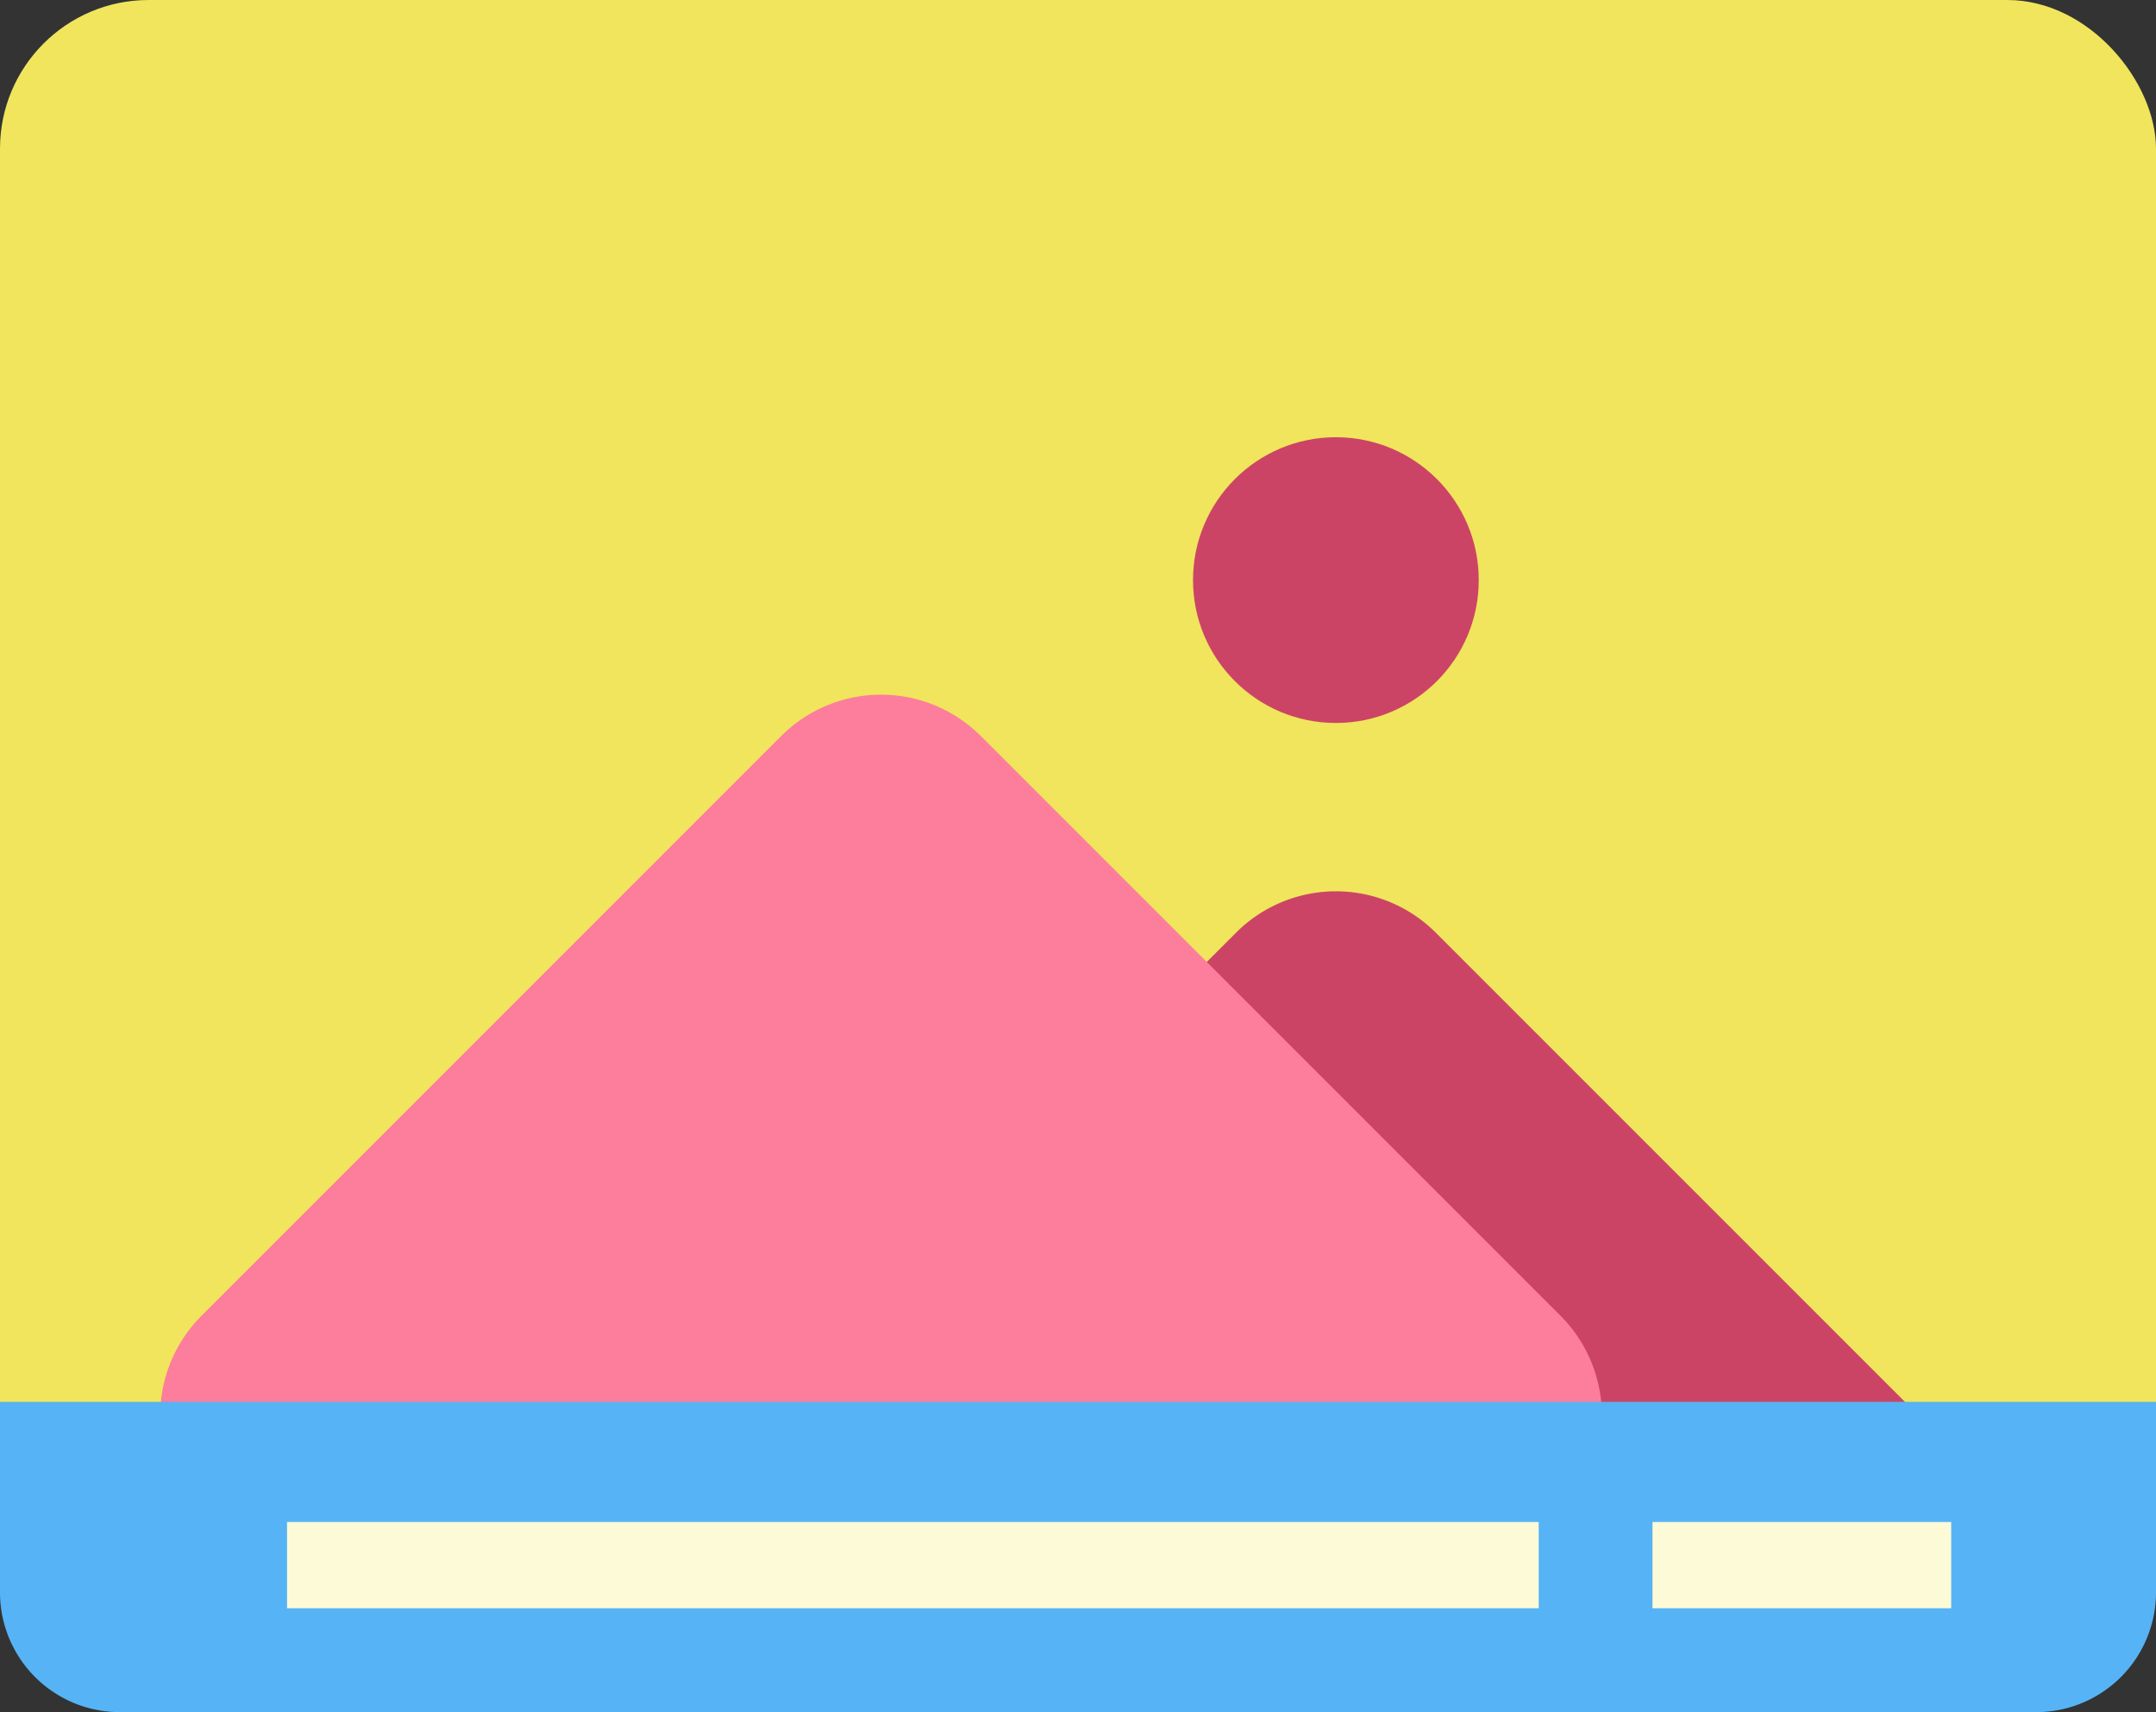 <svg id="组_174" data-name="组 174" xmlns="http://www.w3.org/2000/svg" width="185.669" height="147.429" viewBox="0 0 185.669 147.429">
  <rect x="0" y="0" width="185.669" height="147.429" fill="#333333" stroke="none"/>
  <defs>
    <style>
      .cls-1 {
        fill: #f0e55d;
      }

      .cls-2 {
        fill: #cc4465;
      }

      .cls-3 {
        fill: #fd7d9c;
      }

      .cls-4 {
        fill: #56b4f6;
      }

      .cls-5 {
        fill: #fdfbd7;
      }
    </style>
  </defs>
  <rect id="矩形_159" data-name="矩形 159" class="cls-1" width="185.669" height="147.429" rx="12.801" transform="translate(0 0)"/>
  <g id="组_151" data-name="组 151" transform="translate(13.795 37.65)">
    <path id="路径_569" data-name="路径 569" class="cls-2" d="M5339.249-5170.053a12.16,12.16,0,0,1,0-17.2l49.915-49.915a12.16,12.16,0,0,1,17.2,0l49.915,49.915a12.159,12.159,0,0,1,0,17.2" transform="translate(-5296.514 5279.832)"/>
    <path id="路径_570" data-name="路径 570" class="cls-3" d="M5274.015-5198.245a12.16,12.16,0,0,1,0-17.2l49.915-49.915a12.158,12.158,0,0,1,17.2,0l49.915,49.915a12.16,12.16,0,0,1,0,17.2" transform="translate(-5270.454 5291.094)"/>
    <circle id="椭圆_181" data-name="椭圆 181" class="cls-2" cx="12.303" cy="12.303" r="12.303" transform="translate(88.945 0)"/>
  </g>
  <g id="组_152" data-name="组 152" transform="translate(0 120.716)">
    <path id="矩形_160" data-name="矩形 160" class="cls-4" d="M0,0H185.669a0,0,0,0,1,0,0V16.4a10.316,10.316,0,0,1-10.316,10.316H10.316A10.316,10.316,0,0,1,0,16.4V0A0,0,0,0,1,0,0Z" transform="translate(0 0)"/>
    <rect id="矩形_161" data-name="矩形 161" class="cls-5" width="107.789" height="7.427" transform="translate(24.72 10.345)"/>
    <rect id="矩形_162" data-name="矩形 162" class="cls-5" width="25.722" height="7.427" transform="translate(142.309 10.345)"/>
  </g>
</svg>
